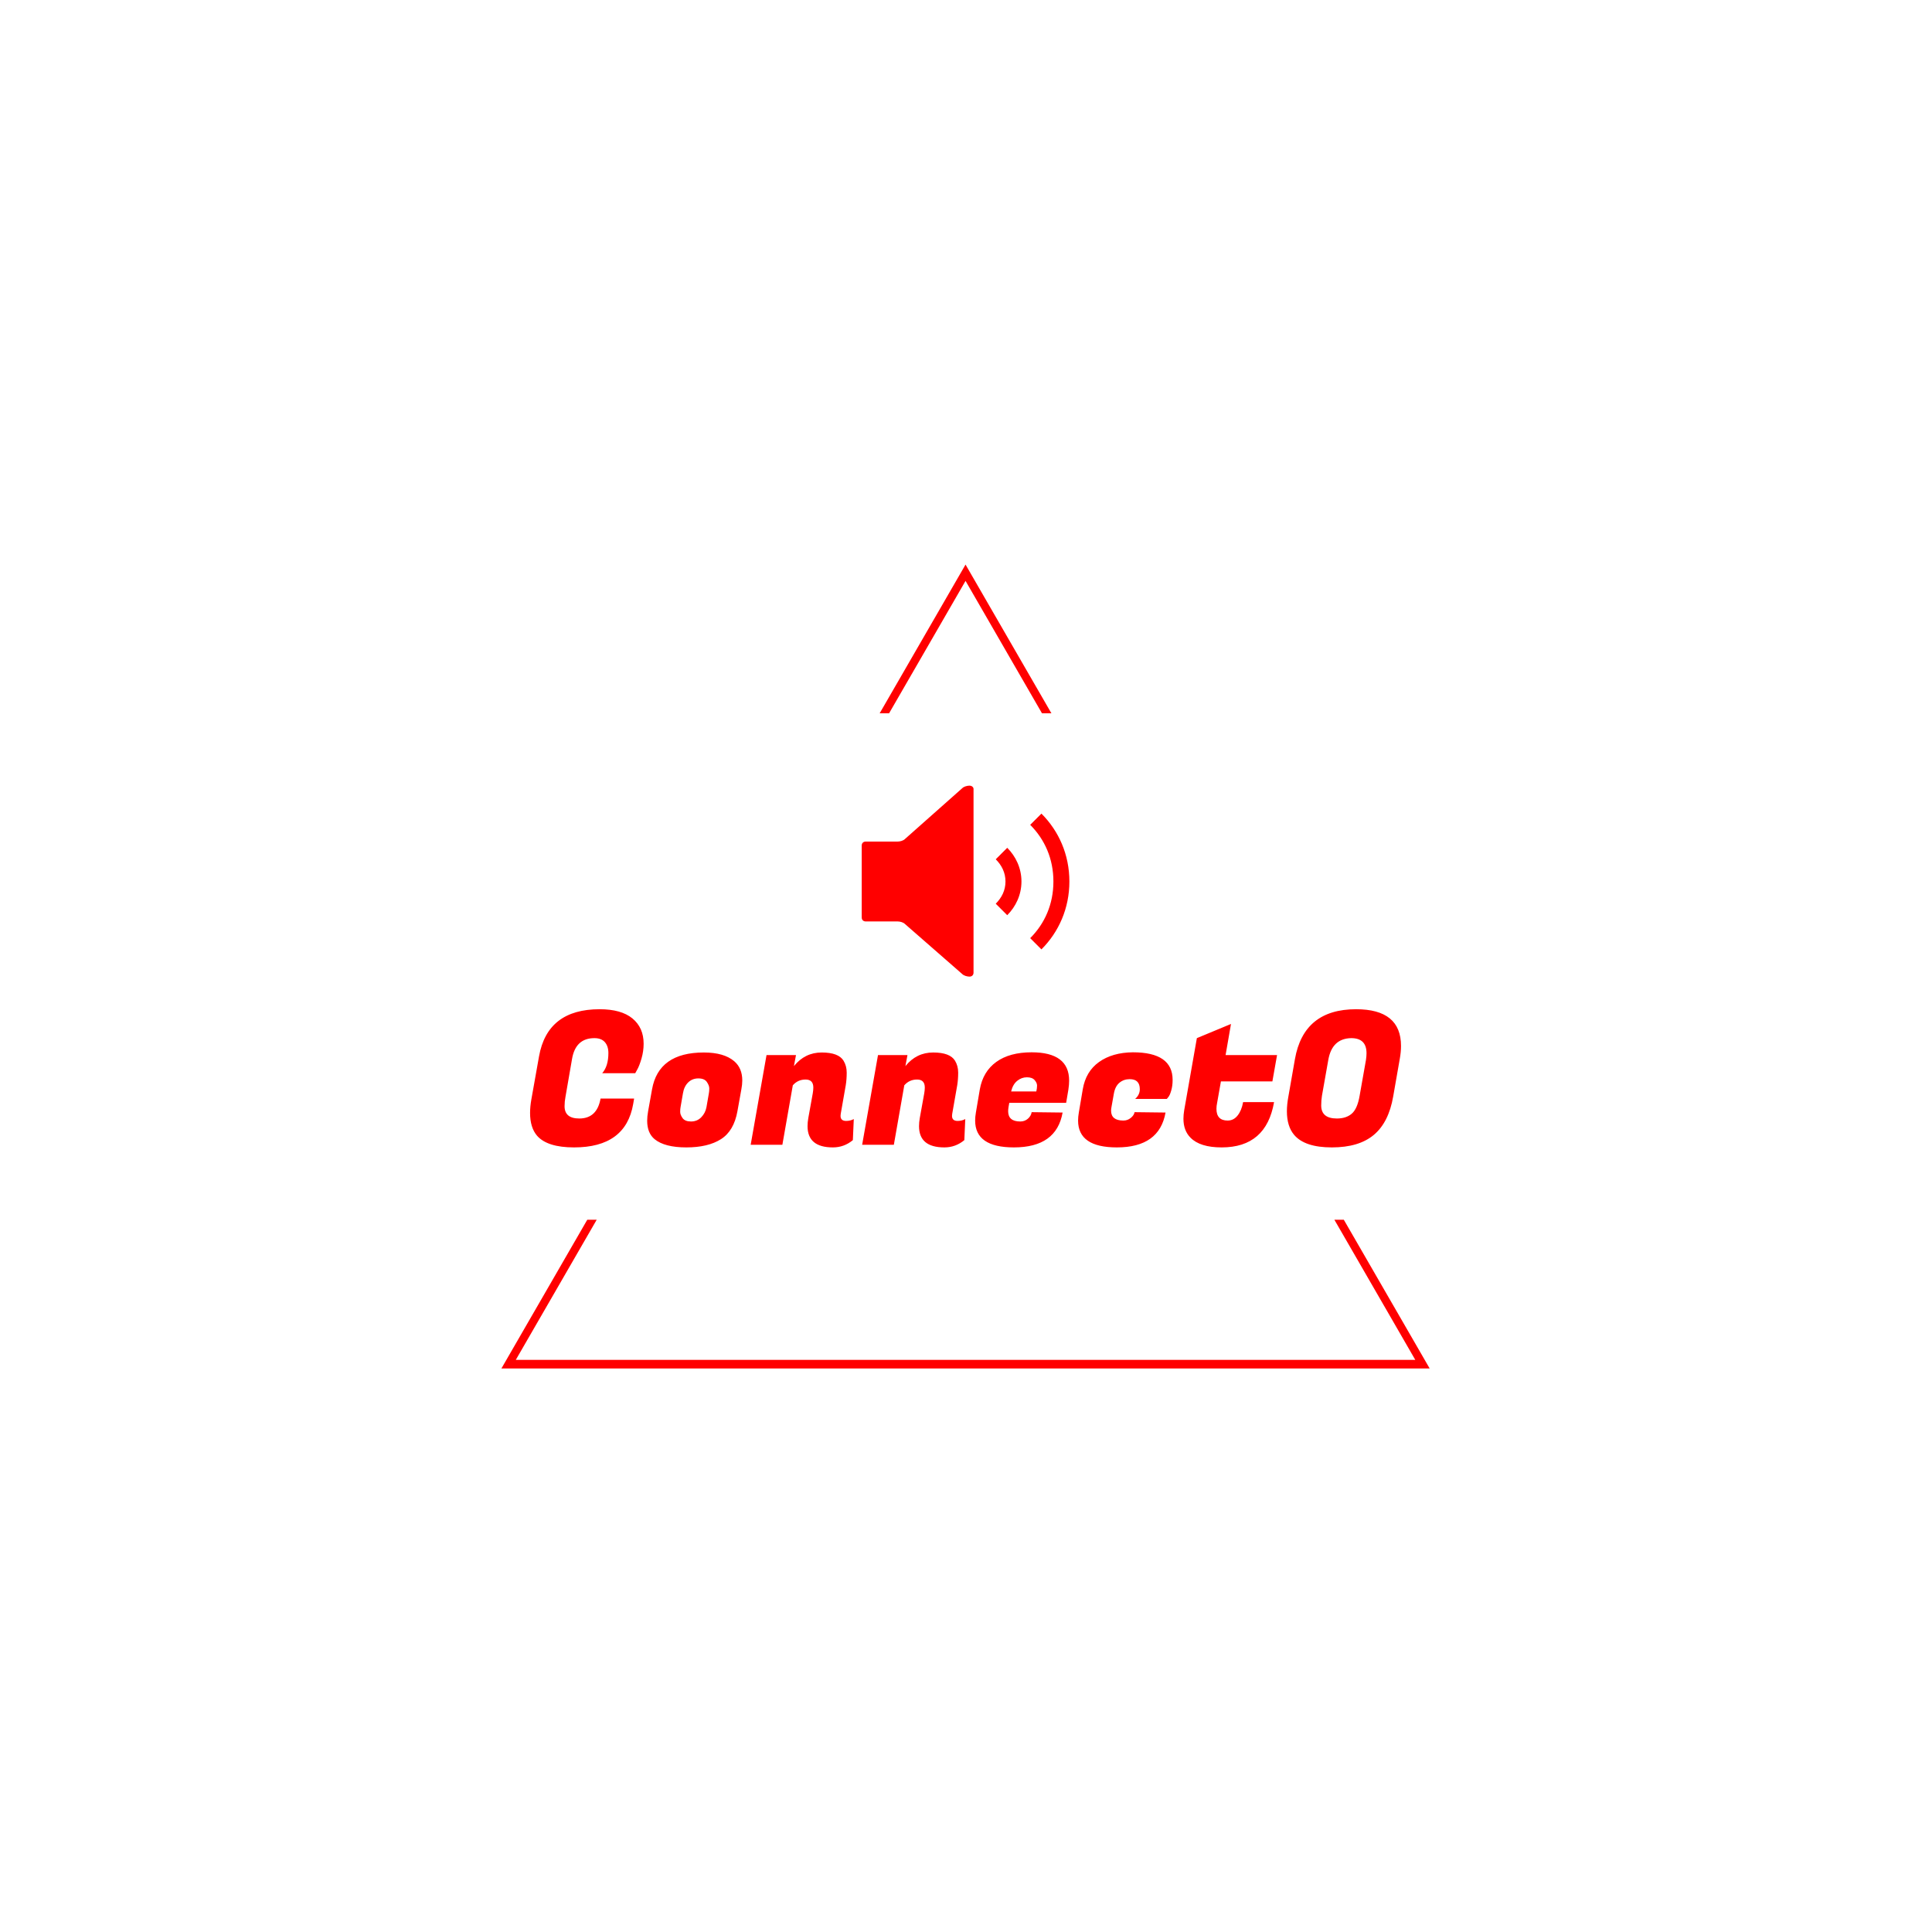 <svg xmlns="http://www.w3.org/2000/svg" version="1.1" xmlns:xlink="http://www.w3.org/1999/xlink" xmlns:svgjs="http://svgjs.dev/svgjs" width="1500" height="1500" viewBox="0 0 1500 1500"><rect width="1500" height="1500" fill="#ffffff"></rect><g transform="matrix(0.667,0,0,0.667,249.394,438.586)"><svg viewBox="0 0 396 247" data-background-color="#ffffff" preserveAspectRatio="xMidYMid meet" height="935" width="1500" xmlns="http://www.w3.org/2000/svg" xmlns:xlink="http://www.w3.org/1999/xlink"><g id="tight-bounds" transform="matrix(1,0,0,1,0.24,-0.1)"><svg viewBox="0 0 395.52 247.2" height="247.2" width="395.52"><g><svg></svg></g><g><svg viewBox="0 0 395.52 247.2" height="247.2" width="395.52"><g><path d="M55.039 247.2l26.403-45.732 2.897 0-24.876 43.086h276.593l-24.875-43.086 2.897 0 26.403 45.732zM197.76 0l26.403 45.732h-2.896l-23.507-40.715-23.507 40.715-2.896 0z" fill="#ff0000" fill-rule="nonzero" stroke="none" stroke-width="1" stroke-linecap="butt" stroke-linejoin="miter" stroke-miterlimit="10" stroke-dasharray="" stroke-dashoffset="0" font-family="none" font-weight="none" font-size="none" text-anchor="none" style="mix-blend-mode: normal" data-fill-palette-color="tertiary"></path></g><g transform="matrix(1,0,0,1,63.842,67.98)"><svg viewBox="0 0 267.837 111.24" height="111.24" width="267.837"><g><svg viewBox="0 0 267.837 111.24" height="111.24" width="267.837"><g><svg viewBox="0 0 395.52 164.27" height="111.24" width="267.837"><g transform="matrix(1,0,0,1,0,101.526)"><svg viewBox="0 0 395.52 62.745" height="62.745" width="395.52"><g id="textblocktransform"><svg viewBox="0 0 395.52 62.745" height="62.745" width="395.52" id="textblock"><g><svg viewBox="0 0 395.52 62.745" height="62.745" width="395.52"><g transform="matrix(1,0,0,1,0,0)"><svg width="395.52" viewBox="1.8 -36.35 233.53 37.05" height="62.745" data-palette-color="#ff0000"><path d="M13.6 0.7L13.6 0.7Q6.45 0.7 3.7-2.4L3.7-2.4Q1.8-4.6 1.8-8.55L1.8-8.55Q1.8-10.25 2.15-12.2L2.15-12.2 4.2-23.7Q6.45-36.35 20.45-36.35L20.45-36.35Q26.25-36.35 29.25-33.88 32.25-31.4 32.25-27.1L32.25-27.1Q32.25-25.1 31.68-23.13 31.1-21.15 30.55-20.2L30.55-20.2 30-19.2 21.15-19.2Q22.8-21.1 22.8-24.6L22.8-24.6Q22.8-26.45 21.85-27.53 20.9-28.6 19.05-28.6L19.05-28.6Q14-28.6 13.05-23L13.05-23 11.3-12.9Q11.05-11.6 11.05-10.35L11.05-10.35Q11.05-7.05 15-7.05L15-7.05Q19.75-7.05 20.7-12.4L20.7-12.4 29.7-12.4 29.45-10.95Q27.45 0.7 13.6 0.7ZM48.4-24.75L48.4-24.75Q53.8-24.75 56.55-22.4L56.55-22.4Q58.7-20.55 58.7-17.25L58.7-17.25Q58.7-16.15 58.45-14.85L58.45-14.85 57.4-9Q56.45-3.7 52.97-1.5 49.5 0.7 43.7 0.7 37.9 0.7 35.2-1.5L35.2-1.5Q33.2-3.15 33.2-6.45L33.2-6.45Q33.2-7.6 33.45-9L33.45-9 34.5-14.85Q36.25-24.75 48.4-24.75ZM49.1-10.1L49.75-13.85Q49.85-14.35 49.85-15.13 49.85-15.9 49.2-16.85 48.55-17.8 46.92-17.8 45.3-17.8 44.2-16.73 43.1-15.65 42.8-13.85L42.8-13.85 42.15-10.1Q42.05-9.6 42.05-8.83 42.05-8.05 42.7-7.15 43.35-6.25 44.97-6.25 46.6-6.25 47.7-7.38 48.8-8.5 49.1-10.1L49.1-10.1ZM77.75-15.35L77.75-15.35Q77.75-17.5 75.67-17.5 73.6-17.5 72.25-15.95L72.25-15.95 69.45 0 60.95 0 65.2-24.05 73.1-24.05 72.55-21.1Q75.5-24.75 80-24.75 84.5-24.75 85.85-22.55L85.85-22.55Q86.7-21.15 86.7-19.35 86.7-17.55 86.45-16L86.45-16 85.1-8.3Q85.05-8 85.05-7.75L85.05-7.75Q85.05-6.4 86.55-6.4L86.55-6.4Q87.7-6.4 88.6-6.9L88.6-6.9 88.35-1.25Q86 0.7 83 0.7L83 0.7Q76.2 0.7 76.2-5L76.2-5Q76.2-6 76.4-7.15L76.4-7.15 77.6-13.8Q77.75-14.7 77.75-15.35ZM107.64-15.35L107.64-15.35Q107.64-17.5 105.57-17.5 103.49-17.5 102.14-15.95L102.14-15.95 99.34 0 90.84 0 95.09-24.05 102.99-24.05 102.44-21.1Q105.39-24.75 109.89-24.75 114.39-24.75 115.74-22.55L115.74-22.55Q116.59-21.15 116.59-19.35 116.59-17.55 116.34-16L116.34-16 114.99-8.3Q114.94-8 114.94-7.75L114.94-7.75Q114.94-6.4 116.44-6.4L116.44-6.4Q117.59-6.4 118.49-6.9L118.49-6.9 118.24-1.25Q115.89 0.7 112.89 0.7L112.89 0.7Q106.09 0.7 106.09-5L106.09-5Q106.09-6 106.29-7.15L106.29-7.15 107.49-13.8Q107.64-14.7 107.64-15.35ZM131.54 0.7L131.54 0.7Q121.14 0.7 121.14-6.5L121.14-6.5Q121.14-7.5 121.34-8.65L121.34-8.65 122.39-14.85Q123.24-19.65 126.82-22.23 130.39-24.8 136.29-24.8L136.29-24.8Q146.34-24.8 146.34-17.2L146.34-17.2Q146.34-16.1 146.14-14.8L146.14-14.8 145.54-11.25 130.29-11.25 130.09-10.1Q129.99-9.5 129.99-9L129.99-9Q129.99-6.25 133.24-6.25L133.24-6.25Q134.44-6.25 135.29-7 136.14-7.75 136.29-8.75L136.29-8.75 144.59-8.65Q142.94 0.7 131.54 0.7ZM130.79-14.3L137.54-14.3Q137.74-15.15 137.74-15.88 137.74-16.6 137.09-17.35 136.44-18.1 135.02-18.1 133.59-18.1 132.42-17.15 131.24-16.2 130.79-14.3L130.79-14.3ZM159.14 0.7L159.14 0.7Q148.74 0.7 148.74-6.5L148.74-6.5Q148.74-7.5 148.94-8.65L148.94-8.65 149.99-14.85Q150.79-19.65 154.36-22.2 157.94-24.75 163.44-24.8L163.44-24.8Q174.09-24.8 174.09-17.4L174.09-17.4Q174.09-15.8 173.71-14.53 173.34-13.25 172.94-12.8L172.94-12.8 172.54-12.3 164.04-12.3Q165.29-13.4 165.29-14.9L165.29-14.9Q165.29-17.6 162.59-17.6L162.59-17.6Q160.99-17.6 159.84-16.65 158.69-15.7 158.34-13.75L158.34-13.75 157.69-10.1Q157.59-9.6 157.59-9.15L157.59-9.15Q157.59-6.5 160.89-6.5L160.89-6.5Q161.99-6.5 162.86-7.2 163.74-7.9 163.89-8.75L163.89-8.75 172.19-8.65Q170.54 0.7 159.14 0.7ZM187.24 0.7L187.24 0.7Q181.44 0.7 178.89-1.9L178.89-1.9Q176.99-3.8 176.99-7L176.99-7Q176.99-8.05 177.19-9.25L177.19-9.25 180.59-28.6 189.74-32.4 188.29-24.05 202.09-24.05 200.84-17 187.04-17 186.04-11.35Q185.84-10.4 185.84-9.65L185.84-9.65Q185.84-6.5 188.84-6.5L188.84-6.5Q190.44-6.5 191.51-7.85 192.59-9.2 192.99-11.45L192.99-11.45 201.29-11.45Q199.19 0.7 187.24 0.7ZM223.28-36.35L223.28-36.35Q235.33-36.35 235.33-26.5L235.33-26.5Q235.33-24.85 234.98-22.95L234.98-22.95 233.23-12.95Q232.03-6 228.03-2.65 224.03 0.7 216.78 0.7 209.53 0.7 206.68-2.65L206.68-2.65Q204.73-4.95 204.73-9L204.73-9Q204.73-10.8 205.13-12.95L205.13-12.95 206.88-22.95Q209.23-36.35 223.28-36.35ZM218.13-7.05L218.13-7.05Q220.63-7.05 222.13-8.35 223.63-9.65 224.23-13.15L224.23-13.15 225.93-22.75Q226.08-23.75 226.08-24.55L226.08-24.55Q226.08-28.6 221.98-28.6L221.98-28.6Q216.83-28.5 215.83-22.75L215.83-22.75 214.13-13.15Q213.93-11.9 213.93-10.55L213.93-10.55Q213.93-7.05 218.13-7.05Z" opacity="1" transform="matrix(1,0,0,1,0,0)" fill="#ff0000" class="wordmark-text-0" data-fill-palette-color="primary" id="text-0"></path></svg></g></svg></g></svg></g></svg></g><g transform="matrix(1,0,0,1,150.61,0)"><svg viewBox="0 0 94.301 86.713" height="86.713" width="94.301"><g><svg xmlns="http://www.w3.org/2000/svg" version="1.1" data-icon="volume-medium" data-container-transform="scale(1 1 ) translate(3 4 )" viewBox="3 4 26 23.908" x="0" y="0" height="86.713" width="94.301" class="icon-icon-0" data-fill-palette-color="accent" id="icon-0"><path d="M13.5 0c-0.3 0-0.706 0.113-0.906 0.313l-7.188 6.375c-0.2 0.2-0.606 0.313-0.906 0.313h-4c-0.3 0-0.5 0.2-0.5 0.5v9c0 0.3 0.2 0.5 0.5 0.5h4c0.3 0 0.706 0.113 0.906 0.313l7.188 6.281c0.2 0.2 0.606 0.313 0.906 0.313 0.3 0 0.5-0.2 0.5-0.5v-23c0-0.2-0.2-0.406-0.5-0.406z m9 3.5l-1.406 1.406c1.823 1.823 2.906 4.252 2.906 7.094 0 2.842-1.083 5.271-2.906 7.094l1.406 1.406c2.177-2.177 3.5-5.142 3.5-8.5 0-3.358-1.323-6.323-3.5-8.5z m-4.281 4.281l-1.438 1.438c0.743 0.743 1.219 1.667 1.219 2.781s-0.476 2.038-1.219 2.781l1.438 1.438c1.057-1.057 1.781-2.533 1.781-4.219 0-1.686-0.724-3.162-1.781-4.219z" transform="translate(3 4)" fill="#ff0000" data-fill-palette-color="accent"></path></svg></g></svg></g><g></g></svg></g></svg></g></svg></g></svg></g><defs></defs></svg><rect width="395.52" height="247.2" fill="none" stroke="none" visibility="hidden"></rect></g></svg></g></svg>